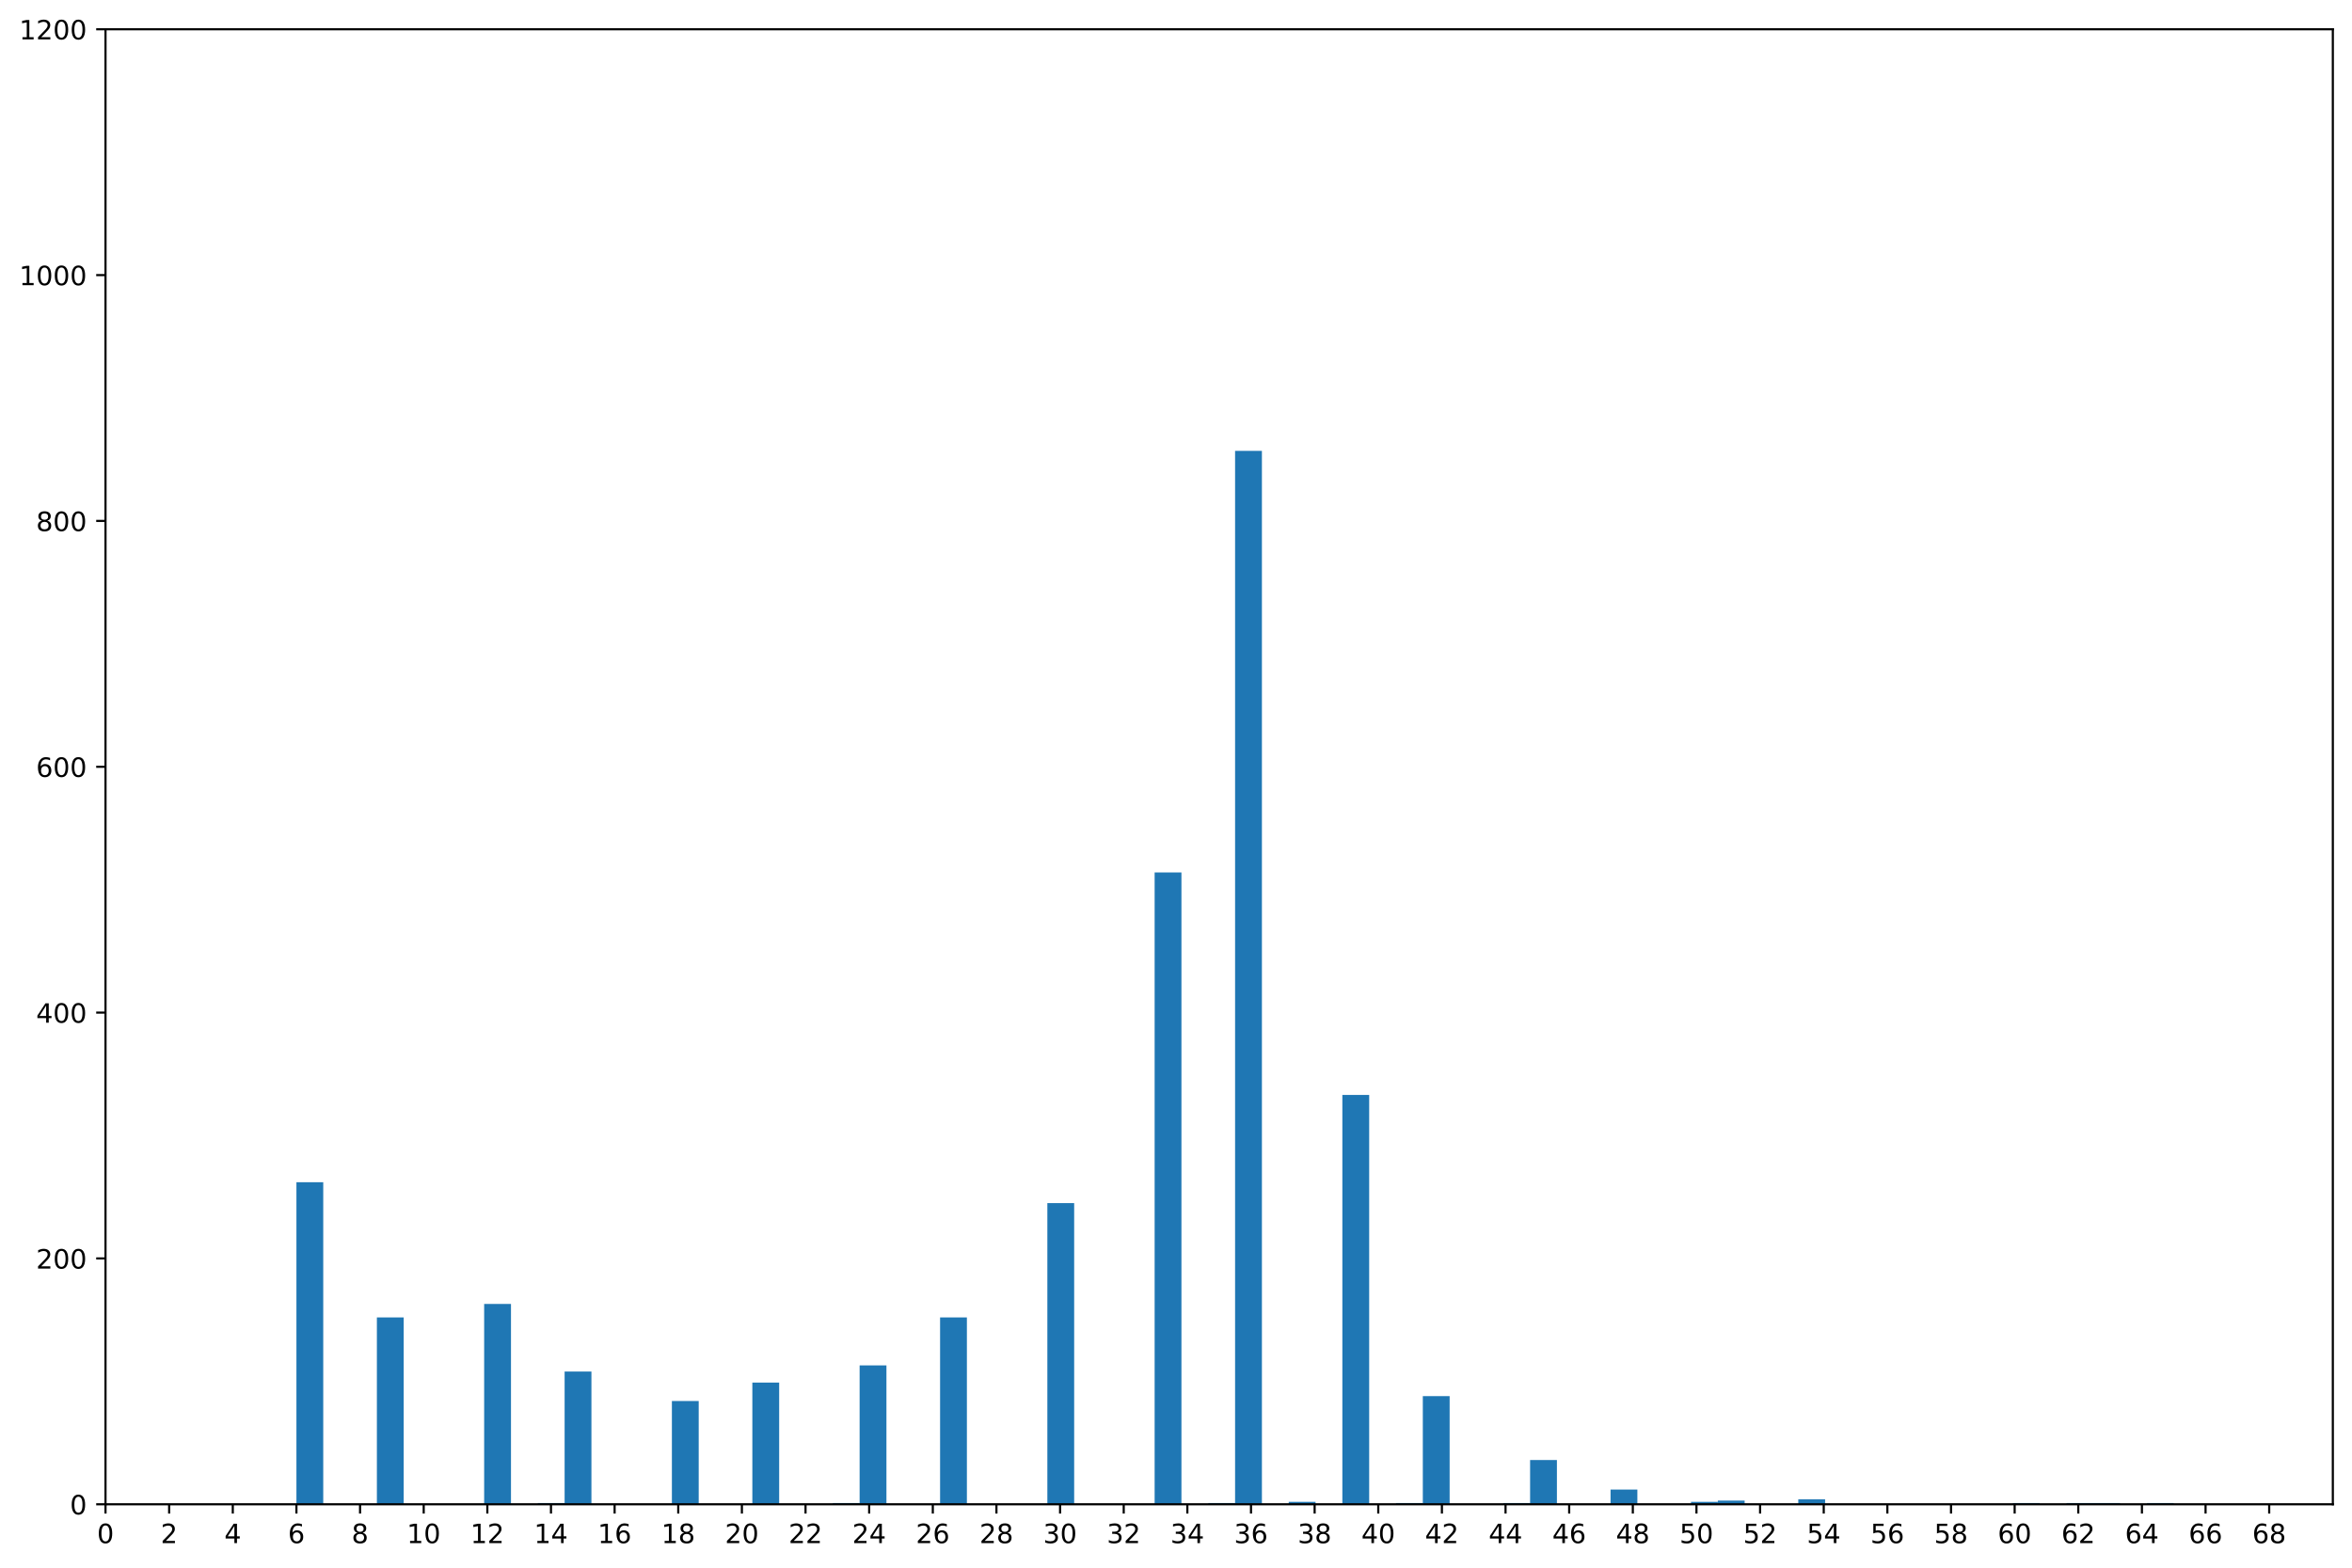 <?xml version="1.0" encoding="utf-8" standalone="no"?>
<!DOCTYPE svg PUBLIC "-//W3C//DTD SVG 1.1//EN"
  "http://www.w3.org/Graphics/SVG/1.1/DTD/svg11.dtd">
<!-- Created with matplotlib (https://matplotlib.org/) -->
<svg height="589.277pt" version="1.1" viewBox="0 0 883.85 589.277" width="883.85pt" xmlns="http://www.w3.org/2000/svg" xmlns:xlink="http://www.w3.org/1999/xlink">
 <defs>
  <style type="text/css">
*{stroke-linecap:butt;stroke-linejoin:round;}
  </style>
 </defs>
 <g id="figure_1">
  <g id="patch_1">
   <path d="M -0 589.277 
L 883.85 589.277 
L 883.85 0 
L -0 0 
z
" style="fill:#ffffff;"/>
  </g>
  <g id="axes_1">
   <g id="patch_2">
    <path d="M 39.65 565.399 
L 876.65 565.399 
L 876.65 10.999 
L 39.65 10.999 
z
" style="fill:#ffffff;"/>
   </g>
   <g id="patch_3">
    <path clip-path="url(#pad72f556cc)" d="M 111.393 565.399 
L 121.471 565.399 
L 121.471 444.355 
L 111.393 444.355 
z
" style="fill:#1f77b4;"/>
   </g>
   <g id="patch_4">
    <path clip-path="url(#pad72f556cc)" d="M 121.471 565.399 
L 131.549 565.399 
L 131.549 565.399 
L 121.471 565.399 
z
" style="fill:#1f77b4;"/>
   </g>
   <g id="patch_5">
    <path clip-path="url(#pad72f556cc)" d="M 131.549 565.399 
L 141.627 565.399 
L 141.627 565.399 
L 131.549 565.399 
z
" style="fill:#1f77b4;"/>
   </g>
   <g id="patch_6">
    <path clip-path="url(#pad72f556cc)" d="M 141.627 565.399 
L 151.706 565.399 
L 151.706 495.175 
L 141.627 495.175 
z
" style="fill:#1f77b4;"/>
   </g>
   <g id="patch_7">
    <path clip-path="url(#pad72f556cc)" d="M 151.706 565.399 
L 161.784 565.399 
L 161.784 565.399 
L 151.706 565.399 
z
" style="fill:#1f77b4;"/>
   </g>
   <g id="patch_8">
    <path clip-path="url(#pad72f556cc)" d="M 161.784 565.399 
L 171.862 565.399 
L 171.862 565.399 
L 161.784 565.399 
z
" style="fill:#1f77b4;"/>
   </g>
   <g id="patch_9">
    <path clip-path="url(#pad72f556cc)" d="M 171.862 565.399 
L 181.94 565.399 
L 181.94 565.399 
L 171.862 565.399 
z
" style="fill:#1f77b4;"/>
   </g>
   <g id="patch_10">
    <path clip-path="url(#pad72f556cc)" d="M 181.94 565.399 
L 192.018 565.399 
L 192.018 490.093 
L 181.94 490.093 
z
" style="fill:#1f77b4;"/>
   </g>
   <g id="patch_11">
    <path clip-path="url(#pad72f556cc)" d="M 192.018 565.399 
L 202.096 565.399 
L 202.096 565.399 
L 192.018 565.399 
z
" style="fill:#1f77b4;"/>
   </g>
   <g id="patch_12">
    <path clip-path="url(#pad72f556cc)" d="M 202.096 565.399 
L 212.174 565.399 
L 212.174 564.937 
L 202.096 564.937 
z
" style="fill:#1f77b4;"/>
   </g>
   <g id="patch_13">
    <path clip-path="url(#pad72f556cc)" d="M 212.174 565.399 
L 222.253 565.399 
L 222.253 515.503 
L 212.174 515.503 
z
" style="fill:#1f77b4;"/>
   </g>
   <g id="patch_14">
    <path clip-path="url(#pad72f556cc)" d="M 222.253 565.399 
L 232.331 565.399 
L 232.331 565.399 
L 222.253 565.399 
z
" style="fill:#1f77b4;"/>
   </g>
   <g id="patch_15">
    <path clip-path="url(#pad72f556cc)" d="M 232.331 565.399 
L 242.409 565.399 
L 242.409 565.399 
L 232.331 565.399 
z
" style="fill:#1f77b4;"/>
   </g>
   <g id="patch_16">
    <path clip-path="url(#pad72f556cc)" d="M 242.409 565.399 
L 252.487 565.399 
L 252.487 565.399 
L 242.409 565.399 
z
" style="fill:#1f77b4;"/>
   </g>
   <g id="patch_17">
    <path clip-path="url(#pad72f556cc)" d="M 252.487 565.399 
L 262.565 565.399 
L 262.565 526.591 
L 252.487 526.591 
z
" style="fill:#1f77b4;"/>
   </g>
   <g id="patch_18">
    <path clip-path="url(#pad72f556cc)" d="M 262.565 565.399 
L 272.643 565.399 
L 272.643 565.399 
L 262.565 565.399 
z
" style="fill:#1f77b4;"/>
   </g>
   <g id="patch_19">
    <path clip-path="url(#pad72f556cc)" d="M 272.643 565.399 
L 282.722 565.399 
L 282.722 565.399 
L 272.643 565.399 
z
" style="fill:#1f77b4;"/>
   </g>
   <g id="patch_20">
    <path clip-path="url(#pad72f556cc)" d="M 282.722 565.399 
L 292.8 565.399 
L 292.8 519.661 
L 282.722 519.661 
z
" style="fill:#1f77b4;"/>
   </g>
   <g id="patch_21">
    <path clip-path="url(#pad72f556cc)" d="M 292.8 565.399 
L 302.878 565.399 
L 302.878 565.399 
L 292.8 565.399 
z
" style="fill:#1f77b4;"/>
   </g>
   <g id="patch_22">
    <path clip-path="url(#pad72f556cc)" d="M 302.878 565.399 
L 312.956 565.399 
L 312.956 565.399 
L 302.878 565.399 
z
" style="fill:#1f77b4;"/>
   </g>
   <g id="patch_23">
    <path clip-path="url(#pad72f556cc)" d="M 312.956 565.399 
L 323.034 565.399 
L 323.034 564.937 
L 312.956 564.937 
z
" style="fill:#1f77b4;"/>
   </g>
   <g id="patch_24">
    <path clip-path="url(#pad72f556cc)" d="M 323.034 565.399 
L 333.112 565.399 
L 333.112 513.193 
L 323.034 513.193 
z
" style="fill:#1f77b4;"/>
   </g>
   <g id="patch_25">
    <path clip-path="url(#pad72f556cc)" d="M 333.112 565.399 
L 343.191 565.399 
L 343.191 565.399 
L 333.112 565.399 
z
" style="fill:#1f77b4;"/>
   </g>
   <g id="patch_26">
    <path clip-path="url(#pad72f556cc)" d="M 343.191 565.399 
L 353.269 565.399 
L 353.269 565.399 
L 343.191 565.399 
z
" style="fill:#1f77b4;"/>
   </g>
   <g id="patch_27">
    <path clip-path="url(#pad72f556cc)" d="M 353.269 565.399 
L 363.347 565.399 
L 363.347 495.175 
L 353.269 495.175 
z
" style="fill:#1f77b4;"/>
   </g>
   <g id="patch_28">
    <path clip-path="url(#pad72f556cc)" d="M 363.347 565.399 
L 373.425 565.399 
L 373.425 565.399 
L 363.347 565.399 
z
" style="fill:#1f77b4;"/>
   </g>
   <g id="patch_29">
    <path clip-path="url(#pad72f556cc)" d="M 373.425 565.399 
L 383.503 565.399 
L 383.503 565.399 
L 373.425 565.399 
z
" style="fill:#1f77b4;"/>
   </g>
   <g id="patch_30">
    <path clip-path="url(#pad72f556cc)" d="M 383.503 565.399 
L 393.581 565.399 
L 393.581 565.399 
L 383.503 565.399 
z
" style="fill:#1f77b4;"/>
   </g>
   <g id="patch_31">
    <path clip-path="url(#pad72f556cc)" d="M 393.581 565.399 
L 403.66 565.399 
L 403.66 452.209 
L 393.581 452.209 
z
" style="fill:#1f77b4;"/>
   </g>
   <g id="patch_32">
    <path clip-path="url(#pad72f556cc)" d="M 403.66 565.399 
L 413.738 565.399 
L 413.738 565.399 
L 403.66 565.399 
z
" style="fill:#1f77b4;"/>
   </g>
   <g id="patch_33">
    <path clip-path="url(#pad72f556cc)" d="M 413.738 565.399 
L 423.816 565.399 
L 423.816 565.399 
L 413.738 565.399 
z
" style="fill:#1f77b4;"/>
   </g>
   <g id="patch_34">
    <path clip-path="url(#pad72f556cc)" d="M 423.816 565.399 
L 433.894 565.399 
L 433.894 565.399 
L 423.816 565.399 
z
" style="fill:#1f77b4;"/>
   </g>
   <g id="patch_35">
    <path clip-path="url(#pad72f556cc)" d="M 433.894 565.399 
L 443.972 565.399 
L 443.972 327.931 
L 433.894 327.931 
z
" style="fill:#1f77b4;"/>
   </g>
   <g id="patch_36">
    <path clip-path="url(#pad72f556cc)" d="M 443.972 565.399 
L 454.05 565.399 
L 454.05 565.399 
L 443.972 565.399 
z
" style="fill:#1f77b4;"/>
   </g>
   <g id="patch_37">
    <path clip-path="url(#pad72f556cc)" d="M 454.05 565.399 
L 464.129 565.399 
L 464.129 564.937 
L 454.05 564.937 
z
" style="fill:#1f77b4;"/>
   </g>
   <g id="patch_38">
    <path clip-path="url(#pad72f556cc)" d="M 464.129 565.399 
L 474.207 565.399 
L 474.207 169.465 
L 464.129 169.465 
z
" style="fill:#1f77b4;"/>
   </g>
   <g id="patch_39">
    <path clip-path="url(#pad72f556cc)" d="M 474.207 565.399 
L 484.285 565.399 
L 484.285 565.399 
L 474.207 565.399 
z
" style="fill:#1f77b4;"/>
   </g>
   <g id="patch_40">
    <path clip-path="url(#pad72f556cc)" d="M 484.285 565.399 
L 494.363 565.399 
L 494.363 564.475 
L 484.285 564.475 
z
" style="fill:#1f77b4;"/>
   </g>
   <g id="patch_41">
    <path clip-path="url(#pad72f556cc)" d="M 494.363 565.399 
L 504.441 565.399 
L 504.441 565.399 
L 494.363 565.399 
z
" style="fill:#1f77b4;"/>
   </g>
   <g id="patch_42">
    <path clip-path="url(#pad72f556cc)" d="M 504.441 565.399 
L 514.519 565.399 
L 514.519 411.553 
L 504.441 411.553 
z
" style="fill:#1f77b4;"/>
   </g>
   <g id="patch_43">
    <path clip-path="url(#pad72f556cc)" d="M 514.519 565.399 
L 524.598 565.399 
L 524.598 565.399 
L 514.519 565.399 
z
" style="fill:#1f77b4;"/>
   </g>
   <g id="patch_44">
    <path clip-path="url(#pad72f556cc)" d="M 524.598 565.399 
L 534.676 565.399 
L 534.676 564.937 
L 524.598 564.937 
z
" style="fill:#1f77b4;"/>
   </g>
   <g id="patch_45">
    <path clip-path="url(#pad72f556cc)" d="M 534.676 565.399 
L 544.754 565.399 
L 544.754 524.743 
L 534.676 524.743 
z
" style="fill:#1f77b4;"/>
   </g>
   <g id="patch_46">
    <path clip-path="url(#pad72f556cc)" d="M 544.754 565.399 
L 554.832 565.399 
L 554.832 565.399 
L 544.754 565.399 
z
" style="fill:#1f77b4;"/>
   </g>
   <g id="patch_47">
    <path clip-path="url(#pad72f556cc)" d="M 554.832 565.399 
L 564.91 565.399 
L 564.91 565.399 
L 554.832 565.399 
z
" style="fill:#1f77b4;"/>
   </g>
   <g id="patch_48">
    <path clip-path="url(#pad72f556cc)" d="M 564.91 565.399 
L 574.988 565.399 
L 574.988 564.937 
L 564.91 564.937 
z
" style="fill:#1f77b4;"/>
   </g>
   <g id="patch_49">
    <path clip-path="url(#pad72f556cc)" d="M 574.988 565.399 
L 585.067 565.399 
L 585.067 548.767 
L 574.988 548.767 
z
" style="fill:#1f77b4;"/>
   </g>
   <g id="patch_50">
    <path clip-path="url(#pad72f556cc)" d="M 585.067 565.399 
L 595.145 565.399 
L 595.145 565.399 
L 585.067 565.399 
z
" style="fill:#1f77b4;"/>
   </g>
   <g id="patch_51">
    <path clip-path="url(#pad72f556cc)" d="M 595.145 565.399 
L 605.223 565.399 
L 605.223 565.399 
L 595.145 565.399 
z
" style="fill:#1f77b4;"/>
   </g>
   <g id="patch_52">
    <path clip-path="url(#pad72f556cc)" d="M 605.223 565.399 
L 615.301 565.399 
L 615.301 559.855 
L 605.223 559.855 
z
" style="fill:#1f77b4;"/>
   </g>
   <g id="patch_53">
    <path clip-path="url(#pad72f556cc)" d="M 615.301 565.399 
L 625.379 565.399 
L 625.379 565.399 
L 615.301 565.399 
z
" style="fill:#1f77b4;"/>
   </g>
   <g id="patch_54">
    <path clip-path="url(#pad72f556cc)" d="M 625.379 565.399 
L 635.457 565.399 
L 635.457 565.399 
L 625.379 565.399 
z
" style="fill:#1f77b4;"/>
   </g>
   <g id="patch_55">
    <path clip-path="url(#pad72f556cc)" d="M 635.457 565.399 
L 645.536 565.399 
L 645.536 564.475 
L 635.457 564.475 
z
" style="fill:#1f77b4;"/>
   </g>
   <g id="patch_56">
    <path clip-path="url(#pad72f556cc)" d="M 645.536 565.399 
L 655.614 565.399 
L 655.614 564.013 
L 645.536 564.013 
z
" style="fill:#1f77b4;"/>
   </g>
   <g id="patch_57">
    <path clip-path="url(#pad72f556cc)" d="M 655.614 565.399 
L 665.692 565.399 
L 665.692 565.399 
L 655.614 565.399 
z
" style="fill:#1f77b4;"/>
   </g>
   <g id="patch_58">
    <path clip-path="url(#pad72f556cc)" d="M 665.692 565.399 
L 675.77 565.399 
L 675.77 565.399 
L 665.692 565.399 
z
" style="fill:#1f77b4;"/>
   </g>
   <g id="patch_59">
    <path clip-path="url(#pad72f556cc)" d="M 675.77 565.399 
L 685.848 565.399 
L 685.848 563.551 
L 675.77 563.551 
z
" style="fill:#1f77b4;"/>
   </g>
   <g id="patch_60">
    <path clip-path="url(#pad72f556cc)" d="M 685.848 565.399 
L 695.926 565.399 
L 695.926 565.399 
L 685.848 565.399 
z
" style="fill:#1f77b4;"/>
   </g>
   <g id="patch_61">
    <path clip-path="url(#pad72f556cc)" d="M 695.926 565.399 
L 706.004 565.399 
L 706.004 565.399 
L 695.926 565.399 
z
" style="fill:#1f77b4;"/>
   </g>
   <g id="patch_62">
    <path clip-path="url(#pad72f556cc)" d="M 706.004 565.399 
L 716.083 565.399 
L 716.083 565.399 
L 706.004 565.399 
z
" style="fill:#1f77b4;"/>
   </g>
   <g id="patch_63">
    <path clip-path="url(#pad72f556cc)" d="M 716.083 565.399 
L 726.161 565.399 
L 726.161 565.399 
L 716.083 565.399 
z
" style="fill:#1f77b4;"/>
   </g>
   <g id="patch_64">
    <path clip-path="url(#pad72f556cc)" d="M 726.161 565.399 
L 736.239 565.399 
L 736.239 565.399 
L 726.161 565.399 
z
" style="fill:#1f77b4;"/>
   </g>
   <g id="patch_65">
    <path clip-path="url(#pad72f556cc)" d="M 736.239 565.399 
L 746.317 565.399 
L 746.317 565.399 
L 736.239 565.399 
z
" style="fill:#1f77b4;"/>
   </g>
   <g id="patch_66">
    <path clip-path="url(#pad72f556cc)" d="M 746.317 565.399 
L 756.395 565.399 
L 756.395 565.399 
L 746.317 565.399 
z
" style="fill:#1f77b4;"/>
   </g>
   <g id="patch_67">
    <path clip-path="url(#pad72f556cc)" d="M 756.395 565.399 
L 766.473 565.399 
L 766.473 564.937 
L 756.395 564.937 
z
" style="fill:#1f77b4;"/>
   </g>
   <g id="patch_68">
    <path clip-path="url(#pad72f556cc)" d="M 766.473 565.399 
L 776.552 565.399 
L 776.552 565.399 
L 766.473 565.399 
z
" style="fill:#1f77b4;"/>
   </g>
   <g id="patch_69">
    <path clip-path="url(#pad72f556cc)" d="M 776.552 565.399 
L 786.63 565.399 
L 786.63 564.937 
L 776.552 564.937 
z
" style="fill:#1f77b4;"/>
   </g>
   <g id="patch_70">
    <path clip-path="url(#pad72f556cc)" d="M 786.63 565.399 
L 796.708 565.399 
L 796.708 564.937 
L 786.63 564.937 
z
" style="fill:#1f77b4;"/>
   </g>
   <g id="patch_71">
    <path clip-path="url(#pad72f556cc)" d="M 796.708 565.399 
L 806.786 565.399 
L 806.786 565.399 
L 796.708 565.399 
z
" style="fill:#1f77b4;"/>
   </g>
   <g id="patch_72">
    <path clip-path="url(#pad72f556cc)" d="M 806.786 565.399 
L 816.864 565.399 
L 816.864 564.937 
L 806.786 564.937 
z
" style="fill:#1f77b4;"/>
   </g>
   <g id="matplotlib.axis_1">
    <g id="xtick_1">
     <g id="line2d_1">
      <defs>
       <path d="M 0 0 
L 0 3.5 
" id="m66b96fe35c" style="stroke:#000000;stroke-width:0.8;"/>
      </defs>
      <g>
       <use style="stroke:#000000;stroke-width:0.8;" x="39.65" xlink:href="#m66b96fe35c" y="565.399"/>
      </g>
     </g>
     <g id="text_1">
      <!-- 0 -->
      <defs>
       <path d="M 31.781 66.406 
Q 24.172 66.406 20.328 58.906 
Q 16.5 51.422 16.5 36.375 
Q 16.5 21.391 20.328 13.891 
Q 24.172 6.391 31.781 6.391 
Q 39.453 6.391 43.281 13.891 
Q 47.125 21.391 47.125 36.375 
Q 47.125 51.422 43.281 58.906 
Q 39.453 66.406 31.781 66.406 
z
M 31.781 74.219 
Q 44.047 74.219 50.516 64.516 
Q 56.984 54.828 56.984 36.375 
Q 56.984 17.969 50.516 8.266 
Q 44.047 -1.422 31.781 -1.422 
Q 19.531 -1.422 13.062 8.266 
Q 6.594 17.969 6.594 36.375 
Q 6.594 54.828 13.062 64.516 
Q 19.531 74.219 31.781 74.219 
z
" id="DejaVuSans-48"/>
      </defs>
      <g transform="translate(36.469 579.998)scale(0.1 -0.1)">
       <use xlink:href="#DejaVuSans-48"/>
      </g>
     </g>
    </g>
    <g id="xtick_2">
     <g id="line2d_2">
      <g>
       <use style="stroke:#000000;stroke-width:0.8;" x="63.564" xlink:href="#m66b96fe35c" y="565.399"/>
      </g>
     </g>
     <g id="text_2">
      <!-- 2 -->
      <defs>
       <path d="M 19.188 8.297 
L 53.609 8.297 
L 53.609 0 
L 7.328 0 
L 7.328 8.297 
Q 12.938 14.109 22.625 23.891 
Q 32.328 33.688 34.812 36.531 
Q 39.547 41.844 41.422 45.531 
Q 43.312 49.219 43.312 52.781 
Q 43.312 58.594 39.234 62.25 
Q 35.156 65.922 28.609 65.922 
Q 23.969 65.922 18.812 64.312 
Q 13.672 62.703 7.812 59.422 
L 7.812 69.391 
Q 13.766 71.781 18.938 73 
Q 24.125 74.219 28.422 74.219 
Q 39.75 74.219 46.484 68.547 
Q 53.219 62.891 53.219 53.422 
Q 53.219 48.922 51.531 44.891 
Q 49.859 40.875 45.406 35.406 
Q 44.188 33.984 37.641 27.219 
Q 31.109 20.453 19.188 8.297 
z
" id="DejaVuSans-50"/>
      </defs>
      <g transform="translate(60.383 579.998)scale(0.1 -0.1)">
       <use xlink:href="#DejaVuSans-50"/>
      </g>
     </g>
    </g>
    <g id="xtick_3">
     <g id="line2d_3">
      <g>
       <use style="stroke:#000000;stroke-width:0.8;" x="87.479" xlink:href="#m66b96fe35c" y="565.399"/>
      </g>
     </g>
     <g id="text_3">
      <!-- 4 -->
      <defs>
       <path d="M 37.797 64.312 
L 12.891 25.391 
L 37.797 25.391 
z
M 35.203 72.906 
L 47.609 72.906 
L 47.609 25.391 
L 58.016 25.391 
L 58.016 17.188 
L 47.609 17.188 
L 47.609 0 
L 37.797 0 
L 37.797 17.188 
L 4.891 17.188 
L 4.891 26.703 
z
" id="DejaVuSans-52"/>
      </defs>
      <g transform="translate(84.297 579.998)scale(0.1 -0.1)">
       <use xlink:href="#DejaVuSans-52"/>
      </g>
     </g>
    </g>
    <g id="xtick_4">
     <g id="line2d_4">
      <g>
       <use style="stroke:#000000;stroke-width:0.8;" x="111.393" xlink:href="#m66b96fe35c" y="565.399"/>
      </g>
     </g>
     <g id="text_4">
      <!-- 6 -->
      <defs>
       <path d="M 33.016 40.375 
Q 26.375 40.375 22.484 35.828 
Q 18.609 31.297 18.609 23.391 
Q 18.609 15.531 22.484 10.953 
Q 26.375 6.391 33.016 6.391 
Q 39.656 6.391 43.531 10.953 
Q 47.406 15.531 47.406 23.391 
Q 47.406 31.297 43.531 35.828 
Q 39.656 40.375 33.016 40.375 
z
M 52.594 71.297 
L 52.594 62.312 
Q 48.875 64.062 45.094 64.984 
Q 41.312 65.922 37.594 65.922 
Q 27.828 65.922 22.672 59.328 
Q 17.531 52.734 16.797 39.406 
Q 19.672 43.656 24.016 45.922 
Q 28.375 48.188 33.594 48.188 
Q 44.578 48.188 50.953 41.516 
Q 57.328 34.859 57.328 23.391 
Q 57.328 12.156 50.688 5.359 
Q 44.047 -1.422 33.016 -1.422 
Q 20.359 -1.422 13.672 8.266 
Q 6.984 17.969 6.984 36.375 
Q 6.984 53.656 15.188 63.938 
Q 23.391 74.219 37.203 74.219 
Q 40.922 74.219 44.703 73.484 
Q 48.484 72.75 52.594 71.297 
z
" id="DejaVuSans-54"/>
      </defs>
      <g transform="translate(108.212 579.998)scale(0.1 -0.1)">
       <use xlink:href="#DejaVuSans-54"/>
      </g>
     </g>
    </g>
    <g id="xtick_5">
     <g id="line2d_5">
      <g>
       <use style="stroke:#000000;stroke-width:0.8;" x="135.307" xlink:href="#m66b96fe35c" y="565.399"/>
      </g>
     </g>
     <g id="text_5">
      <!-- 8 -->
      <defs>
       <path d="M 31.781 34.625 
Q 24.75 34.625 20.719 30.859 
Q 16.703 27.094 16.703 20.516 
Q 16.703 13.922 20.719 10.156 
Q 24.75 6.391 31.781 6.391 
Q 38.812 6.391 42.859 10.172 
Q 46.922 13.969 46.922 20.516 
Q 46.922 27.094 42.891 30.859 
Q 38.875 34.625 31.781 34.625 
z
M 21.922 38.812 
Q 15.578 40.375 12.031 44.719 
Q 8.5 49.078 8.5 55.328 
Q 8.5 64.062 14.719 69.141 
Q 20.953 74.219 31.781 74.219 
Q 42.672 74.219 48.875 69.141 
Q 55.078 64.062 55.078 55.328 
Q 55.078 49.078 51.531 44.719 
Q 48 40.375 41.703 38.812 
Q 48.828 37.156 52.797 32.312 
Q 56.781 27.484 56.781 20.516 
Q 56.781 9.906 50.312 4.234 
Q 43.844 -1.422 31.781 -1.422 
Q 19.734 -1.422 13.25 4.234 
Q 6.781 9.906 6.781 20.516 
Q 6.781 27.484 10.781 32.312 
Q 14.797 37.156 21.922 38.812 
z
M 18.312 54.391 
Q 18.312 48.734 21.844 45.562 
Q 25.391 42.391 31.781 42.391 
Q 38.141 42.391 41.719 45.562 
Q 45.312 48.734 45.312 54.391 
Q 45.312 60.062 41.719 63.234 
Q 38.141 66.406 31.781 66.406 
Q 25.391 66.406 21.844 63.234 
Q 18.312 60.062 18.312 54.391 
z
" id="DejaVuSans-56"/>
      </defs>
      <g transform="translate(132.126 579.998)scale(0.1 -0.1)">
       <use xlink:href="#DejaVuSans-56"/>
      </g>
     </g>
    </g>
    <g id="xtick_6">
     <g id="line2d_6">
      <g>
       <use style="stroke:#000000;stroke-width:0.8;" x="159.221" xlink:href="#m66b96fe35c" y="565.399"/>
      </g>
     </g>
     <g id="text_6">
      <!-- 10 -->
      <defs>
       <path d="M 12.406 8.297 
L 28.516 8.297 
L 28.516 63.922 
L 10.984 60.406 
L 10.984 69.391 
L 28.422 72.906 
L 38.281 72.906 
L 38.281 8.297 
L 54.391 8.297 
L 54.391 0 
L 12.406 0 
z
" id="DejaVuSans-49"/>
      </defs>
      <g transform="translate(152.859 579.998)scale(0.1 -0.1)">
       <use xlink:href="#DejaVuSans-49"/>
       <use x="63.623" xlink:href="#DejaVuSans-48"/>
      </g>
     </g>
    </g>
    <g id="xtick_7">
     <g id="line2d_7">
      <g>
       <use style="stroke:#000000;stroke-width:0.8;" x="183.136" xlink:href="#m66b96fe35c" y="565.399"/>
      </g>
     </g>
     <g id="text_7">
      <!-- 12 -->
      <g transform="translate(176.773 579.998)scale(0.1 -0.1)">
       <use xlink:href="#DejaVuSans-49"/>
       <use x="63.623" xlink:href="#DejaVuSans-50"/>
      </g>
     </g>
    </g>
    <g id="xtick_8">
     <g id="line2d_8">
      <g>
       <use style="stroke:#000000;stroke-width:0.8;" x="207.05" xlink:href="#m66b96fe35c" y="565.399"/>
      </g>
     </g>
     <g id="text_8">
      <!-- 14 -->
      <g transform="translate(200.688 579.998)scale(0.1 -0.1)">
       <use xlink:href="#DejaVuSans-49"/>
       <use x="63.623" xlink:href="#DejaVuSans-52"/>
      </g>
     </g>
    </g>
    <g id="xtick_9">
     <g id="line2d_9">
      <g>
       <use style="stroke:#000000;stroke-width:0.8;" x="230.964" xlink:href="#m66b96fe35c" y="565.399"/>
      </g>
     </g>
     <g id="text_9">
      <!-- 16 -->
      <g transform="translate(224.602 579.998)scale(0.1 -0.1)">
       <use xlink:href="#DejaVuSans-49"/>
       <use x="63.623" xlink:href="#DejaVuSans-54"/>
      </g>
     </g>
    </g>
    <g id="xtick_10">
     <g id="line2d_10">
      <g>
       <use style="stroke:#000000;stroke-width:0.8;" x="254.879" xlink:href="#m66b96fe35c" y="565.399"/>
      </g>
     </g>
     <g id="text_10">
      <!-- 18 -->
      <g transform="translate(248.516 579.998)scale(0.1 -0.1)">
       <use xlink:href="#DejaVuSans-49"/>
       <use x="63.623" xlink:href="#DejaVuSans-56"/>
      </g>
     </g>
    </g>
    <g id="xtick_11">
     <g id="line2d_11">
      <g>
       <use style="stroke:#000000;stroke-width:0.8;" x="278.793" xlink:href="#m66b96fe35c" y="565.399"/>
      </g>
     </g>
     <g id="text_11">
      <!-- 20 -->
      <g transform="translate(272.43 579.998)scale(0.1 -0.1)">
       <use xlink:href="#DejaVuSans-50"/>
       <use x="63.623" xlink:href="#DejaVuSans-48"/>
      </g>
     </g>
    </g>
    <g id="xtick_12">
     <g id="line2d_12">
      <g>
       <use style="stroke:#000000;stroke-width:0.8;" x="302.707" xlink:href="#m66b96fe35c" y="565.399"/>
      </g>
     </g>
     <g id="text_12">
      <!-- 22 -->
      <g transform="translate(296.345 579.998)scale(0.1 -0.1)">
       <use xlink:href="#DejaVuSans-50"/>
       <use x="63.623" xlink:href="#DejaVuSans-50"/>
      </g>
     </g>
    </g>
    <g id="xtick_13">
     <g id="line2d_13">
      <g>
       <use style="stroke:#000000;stroke-width:0.8;" x="326.621" xlink:href="#m66b96fe35c" y="565.399"/>
      </g>
     </g>
     <g id="text_13">
      <!-- 24 -->
      <g transform="translate(320.259 579.998)scale(0.1 -0.1)">
       <use xlink:href="#DejaVuSans-50"/>
       <use x="63.623" xlink:href="#DejaVuSans-52"/>
      </g>
     </g>
    </g>
    <g id="xtick_14">
     <g id="line2d_14">
      <g>
       <use style="stroke:#000000;stroke-width:0.8;" x="350.536" xlink:href="#m66b96fe35c" y="565.399"/>
      </g>
     </g>
     <g id="text_14">
      <!-- 26 -->
      <g transform="translate(344.173 579.998)scale(0.1 -0.1)">
       <use xlink:href="#DejaVuSans-50"/>
       <use x="63.623" xlink:href="#DejaVuSans-54"/>
      </g>
     </g>
    </g>
    <g id="xtick_15">
     <g id="line2d_15">
      <g>
       <use style="stroke:#000000;stroke-width:0.8;" x="374.45" xlink:href="#m66b96fe35c" y="565.399"/>
      </g>
     </g>
     <g id="text_15">
      <!-- 28 -->
      <g transform="translate(368.087 579.998)scale(0.1 -0.1)">
       <use xlink:href="#DejaVuSans-50"/>
       <use x="63.623" xlink:href="#DejaVuSans-56"/>
      </g>
     </g>
    </g>
    <g id="xtick_16">
     <g id="line2d_16">
      <g>
       <use style="stroke:#000000;stroke-width:0.8;" x="398.364" xlink:href="#m66b96fe35c" y="565.399"/>
      </g>
     </g>
     <g id="text_16">
      <!-- 30 -->
      <defs>
       <path d="M 40.578 39.312 
Q 47.656 37.797 51.625 33 
Q 55.609 28.219 55.609 21.188 
Q 55.609 10.406 48.188 4.484 
Q 40.766 -1.422 27.094 -1.422 
Q 22.516 -1.422 17.656 -0.516 
Q 12.797 0.391 7.625 2.203 
L 7.625 11.719 
Q 11.719 9.328 16.594 8.109 
Q 21.484 6.891 26.812 6.891 
Q 36.078 6.891 40.938 10.547 
Q 45.797 14.203 45.797 21.188 
Q 45.797 27.641 41.281 31.266 
Q 36.766 34.906 28.719 34.906 
L 20.219 34.906 
L 20.219 43.016 
L 29.109 43.016 
Q 36.375 43.016 40.234 45.922 
Q 44.094 48.828 44.094 54.297 
Q 44.094 59.906 40.109 62.906 
Q 36.141 65.922 28.719 65.922 
Q 24.656 65.922 20.016 65.031 
Q 15.375 64.156 9.812 62.312 
L 9.812 71.094 
Q 15.438 72.656 20.344 73.438 
Q 25.25 74.219 29.594 74.219 
Q 40.828 74.219 47.359 69.109 
Q 53.906 64.016 53.906 55.328 
Q 53.906 49.266 50.438 45.094 
Q 46.969 40.922 40.578 39.312 
z
" id="DejaVuSans-51"/>
      </defs>
      <g transform="translate(392.002 579.998)scale(0.1 -0.1)">
       <use xlink:href="#DejaVuSans-51"/>
       <use x="63.623" xlink:href="#DejaVuSans-48"/>
      </g>
     </g>
    </g>
    <g id="xtick_17">
     <g id="line2d_17">
      <g>
       <use style="stroke:#000000;stroke-width:0.8;" x="422.279" xlink:href="#m66b96fe35c" y="565.399"/>
      </g>
     </g>
     <g id="text_17">
      <!-- 32 -->
      <g transform="translate(415.916 579.998)scale(0.1 -0.1)">
       <use xlink:href="#DejaVuSans-51"/>
       <use x="63.623" xlink:href="#DejaVuSans-50"/>
      </g>
     </g>
    </g>
    <g id="xtick_18">
     <g id="line2d_18">
      <g>
       <use style="stroke:#000000;stroke-width:0.8;" x="446.193" xlink:href="#m66b96fe35c" y="565.399"/>
      </g>
     </g>
     <g id="text_18">
      <!-- 34 -->
      <g transform="translate(439.83 579.998)scale(0.1 -0.1)">
       <use xlink:href="#DejaVuSans-51"/>
       <use x="63.623" xlink:href="#DejaVuSans-52"/>
      </g>
     </g>
    </g>
    <g id="xtick_19">
     <g id="line2d_19">
      <g>
       <use style="stroke:#000000;stroke-width:0.8;" x="470.107" xlink:href="#m66b96fe35c" y="565.399"/>
      </g>
     </g>
     <g id="text_19">
      <!-- 36 -->
      <g transform="translate(463.745 579.998)scale(0.1 -0.1)">
       <use xlink:href="#DejaVuSans-51"/>
       <use x="63.623" xlink:href="#DejaVuSans-54"/>
      </g>
     </g>
    </g>
    <g id="xtick_20">
     <g id="line2d_20">
      <g>
       <use style="stroke:#000000;stroke-width:0.8;" x="494.021" xlink:href="#m66b96fe35c" y="565.399"/>
      </g>
     </g>
     <g id="text_20">
      <!-- 38 -->
      <g transform="translate(487.659 579.998)scale(0.1 -0.1)">
       <use xlink:href="#DejaVuSans-51"/>
       <use x="63.623" xlink:href="#DejaVuSans-56"/>
      </g>
     </g>
    </g>
    <g id="xtick_21">
     <g id="line2d_21">
      <g>
       <use style="stroke:#000000;stroke-width:0.8;" x="517.936" xlink:href="#m66b96fe35c" y="565.399"/>
      </g>
     </g>
     <g id="text_21">
      <!-- 40 -->
      <g transform="translate(511.573 579.998)scale(0.1 -0.1)">
       <use xlink:href="#DejaVuSans-52"/>
       <use x="63.623" xlink:href="#DejaVuSans-48"/>
      </g>
     </g>
    </g>
    <g id="xtick_22">
     <g id="line2d_22">
      <g>
       <use style="stroke:#000000;stroke-width:0.8;" x="541.85" xlink:href="#m66b96fe35c" y="565.399"/>
      </g>
     </g>
     <g id="text_22">
      <!-- 42 -->
      <g transform="translate(535.487 579.998)scale(0.1 -0.1)">
       <use xlink:href="#DejaVuSans-52"/>
       <use x="63.623" xlink:href="#DejaVuSans-50"/>
      </g>
     </g>
    </g>
    <g id="xtick_23">
     <g id="line2d_23">
      <g>
       <use style="stroke:#000000;stroke-width:0.8;" x="565.764" xlink:href="#m66b96fe35c" y="565.399"/>
      </g>
     </g>
     <g id="text_23">
      <!-- 44 -->
      <g transform="translate(559.402 579.998)scale(0.1 -0.1)">
       <use xlink:href="#DejaVuSans-52"/>
       <use x="63.623" xlink:href="#DejaVuSans-52"/>
      </g>
     </g>
    </g>
    <g id="xtick_24">
     <g id="line2d_24">
      <g>
       <use style="stroke:#000000;stroke-width:0.8;" x="589.679" xlink:href="#m66b96fe35c" y="565.399"/>
      </g>
     </g>
     <g id="text_24">
      <!-- 46 -->
      <g transform="translate(583.316 579.998)scale(0.1 -0.1)">
       <use xlink:href="#DejaVuSans-52"/>
       <use x="63.623" xlink:href="#DejaVuSans-54"/>
      </g>
     </g>
    </g>
    <g id="xtick_25">
     <g id="line2d_25">
      <g>
       <use style="stroke:#000000;stroke-width:0.8;" x="613.593" xlink:href="#m66b96fe35c" y="565.399"/>
      </g>
     </g>
     <g id="text_25">
      <!-- 48 -->
      <g transform="translate(607.23 579.998)scale(0.1 -0.1)">
       <use xlink:href="#DejaVuSans-52"/>
       <use x="63.623" xlink:href="#DejaVuSans-56"/>
      </g>
     </g>
    </g>
    <g id="xtick_26">
     <g id="line2d_26">
      <g>
       <use style="stroke:#000000;stroke-width:0.8;" x="637.507" xlink:href="#m66b96fe35c" y="565.399"/>
      </g>
     </g>
     <g id="text_26">
      <!-- 50 -->
      <defs>
       <path d="M 10.797 72.906 
L 49.516 72.906 
L 49.516 64.594 
L 19.828 64.594 
L 19.828 46.734 
Q 21.969 47.469 24.109 47.828 
Q 26.266 48.188 28.422 48.188 
Q 40.625 48.188 47.75 41.5 
Q 54.891 34.812 54.891 23.391 
Q 54.891 11.625 47.562 5.094 
Q 40.234 -1.422 26.906 -1.422 
Q 22.312 -1.422 17.547 -0.641 
Q 12.797 0.141 7.719 1.703 
L 7.719 11.625 
Q 12.109 9.234 16.797 8.062 
Q 21.484 6.891 26.703 6.891 
Q 35.156 6.891 40.078 11.328 
Q 45.016 15.766 45.016 23.391 
Q 45.016 31 40.078 35.438 
Q 35.156 39.891 26.703 39.891 
Q 22.75 39.891 18.812 39.016 
Q 14.891 38.141 10.797 36.281 
z
" id="DejaVuSans-53"/>
      </defs>
      <g transform="translate(631.145 579.998)scale(0.1 -0.1)">
       <use xlink:href="#DejaVuSans-53"/>
       <use x="63.623" xlink:href="#DejaVuSans-48"/>
      </g>
     </g>
    </g>
    <g id="xtick_27">
     <g id="line2d_27">
      <g>
       <use style="stroke:#000000;stroke-width:0.8;" x="661.421" xlink:href="#m66b96fe35c" y="565.399"/>
      </g>
     </g>
     <g id="text_27">
      <!-- 52 -->
      <g transform="translate(655.059 579.998)scale(0.1 -0.1)">
       <use xlink:href="#DejaVuSans-53"/>
       <use x="63.623" xlink:href="#DejaVuSans-50"/>
      </g>
     </g>
    </g>
    <g id="xtick_28">
     <g id="line2d_28">
      <g>
       <use style="stroke:#000000;stroke-width:0.8;" x="685.336" xlink:href="#m66b96fe35c" y="565.399"/>
      </g>
     </g>
     <g id="text_28">
      <!-- 54 -->
      <g transform="translate(678.973 579.998)scale(0.1 -0.1)">
       <use xlink:href="#DejaVuSans-53"/>
       <use x="63.623" xlink:href="#DejaVuSans-52"/>
      </g>
     </g>
    </g>
    <g id="xtick_29">
     <g id="line2d_29">
      <g>
       <use style="stroke:#000000;stroke-width:0.8;" x="709.25" xlink:href="#m66b96fe35c" y="565.399"/>
      </g>
     </g>
     <g id="text_29">
      <!-- 56 -->
      <g transform="translate(702.888 579.998)scale(0.1 -0.1)">
       <use xlink:href="#DejaVuSans-53"/>
       <use x="63.623" xlink:href="#DejaVuSans-54"/>
      </g>
     </g>
    </g>
    <g id="xtick_30">
     <g id="line2d_30">
      <g>
       <use style="stroke:#000000;stroke-width:0.8;" x="733.164" xlink:href="#m66b96fe35c" y="565.399"/>
      </g>
     </g>
     <g id="text_30">
      <!-- 58 -->
      <g transform="translate(726.802 579.998)scale(0.1 -0.1)">
       <use xlink:href="#DejaVuSans-53"/>
       <use x="63.623" xlink:href="#DejaVuSans-56"/>
      </g>
     </g>
    </g>
    <g id="xtick_31">
     <g id="line2d_31">
      <g>
       <use style="stroke:#000000;stroke-width:0.8;" x="757.079" xlink:href="#m66b96fe35c" y="565.399"/>
      </g>
     </g>
     <g id="text_31">
      <!-- 60 -->
      <g transform="translate(750.716 579.998)scale(0.1 -0.1)">
       <use xlink:href="#DejaVuSans-54"/>
       <use x="63.623" xlink:href="#DejaVuSans-48"/>
      </g>
     </g>
    </g>
    <g id="xtick_32">
     <g id="line2d_32">
      <g>
       <use style="stroke:#000000;stroke-width:0.8;" x="780.993" xlink:href="#m66b96fe35c" y="565.399"/>
      </g>
     </g>
     <g id="text_32">
      <!-- 62 -->
      <g transform="translate(774.63 579.998)scale(0.1 -0.1)">
       <use xlink:href="#DejaVuSans-54"/>
       <use x="63.623" xlink:href="#DejaVuSans-50"/>
      </g>
     </g>
    </g>
    <g id="xtick_33">
     <g id="line2d_33">
      <g>
       <use style="stroke:#000000;stroke-width:0.8;" x="804.907" xlink:href="#m66b96fe35c" y="565.399"/>
      </g>
     </g>
     <g id="text_33">
      <!-- 64 -->
      <g transform="translate(798.545 579.998)scale(0.1 -0.1)">
       <use xlink:href="#DejaVuSans-54"/>
       <use x="63.623" xlink:href="#DejaVuSans-52"/>
      </g>
     </g>
    </g>
    <g id="xtick_34">
     <g id="line2d_34">
      <g>
       <use style="stroke:#000000;stroke-width:0.8;" x="828.821" xlink:href="#m66b96fe35c" y="565.399"/>
      </g>
     </g>
     <g id="text_34">
      <!-- 66 -->
      <g transform="translate(822.459 579.998)scale(0.1 -0.1)">
       <use xlink:href="#DejaVuSans-54"/>
       <use x="63.623" xlink:href="#DejaVuSans-54"/>
      </g>
     </g>
    </g>
    <g id="xtick_35">
     <g id="line2d_35">
      <g>
       <use style="stroke:#000000;stroke-width:0.8;" x="852.736" xlink:href="#m66b96fe35c" y="565.399"/>
      </g>
     </g>
     <g id="text_35">
      <!-- 68 -->
      <g transform="translate(846.373 579.998)scale(0.1 -0.1)">
       <use xlink:href="#DejaVuSans-54"/>
       <use x="63.623" xlink:href="#DejaVuSans-56"/>
      </g>
     </g>
    </g>
   </g>
   <g id="matplotlib.axis_2">
    <g id="ytick_1">
     <g id="line2d_36">
      <defs>
       <path d="M 0 0 
L -3.5 0 
" id="md75bf14690" style="stroke:#000000;stroke-width:0.8;"/>
      </defs>
      <g>
       <use style="stroke:#000000;stroke-width:0.8;" x="39.65" xlink:href="#md75bf14690" y="565.399"/>
      </g>
     </g>
     <g id="text_36">
      <!-- 0 -->
      <g transform="translate(26.288 569.198)scale(0.1 -0.1)">
       <use xlink:href="#DejaVuSans-48"/>
      </g>
     </g>
    </g>
    <g id="ytick_2">
     <g id="line2d_37">
      <g>
       <use style="stroke:#000000;stroke-width:0.8;" x="39.65" xlink:href="#md75bf14690" y="472.999"/>
      </g>
     </g>
     <g id="text_37">
      <!-- 200 -->
      <g transform="translate(13.562 476.798)scale(0.1 -0.1)">
       <use xlink:href="#DejaVuSans-50"/>
       <use x="63.623" xlink:href="#DejaVuSans-48"/>
       <use x="127.246" xlink:href="#DejaVuSans-48"/>
      </g>
     </g>
    </g>
    <g id="ytick_3">
     <g id="line2d_38">
      <g>
       <use style="stroke:#000000;stroke-width:0.8;" x="39.65" xlink:href="#md75bf14690" y="380.599"/>
      </g>
     </g>
     <g id="text_38">
      <!-- 400 -->
      <g transform="translate(13.562 384.398)scale(0.1 -0.1)">
       <use xlink:href="#DejaVuSans-52"/>
       <use x="63.623" xlink:href="#DejaVuSans-48"/>
       <use x="127.246" xlink:href="#DejaVuSans-48"/>
      </g>
     </g>
    </g>
    <g id="ytick_4">
     <g id="line2d_39">
      <g>
       <use style="stroke:#000000;stroke-width:0.8;" x="39.65" xlink:href="#md75bf14690" y="288.199"/>
      </g>
     </g>
     <g id="text_39">
      <!-- 600 -->
      <g transform="translate(13.562 291.998)scale(0.1 -0.1)">
       <use xlink:href="#DejaVuSans-54"/>
       <use x="63.623" xlink:href="#DejaVuSans-48"/>
       <use x="127.246" xlink:href="#DejaVuSans-48"/>
      </g>
     </g>
    </g>
    <g id="ytick_5">
     <g id="line2d_40">
      <g>
       <use style="stroke:#000000;stroke-width:0.8;" x="39.65" xlink:href="#md75bf14690" y="195.799"/>
      </g>
     </g>
     <g id="text_40">
      <!-- 800 -->
      <g transform="translate(13.562 199.598)scale(0.1 -0.1)">
       <use xlink:href="#DejaVuSans-56"/>
       <use x="63.623" xlink:href="#DejaVuSans-48"/>
       <use x="127.246" xlink:href="#DejaVuSans-48"/>
      </g>
     </g>
    </g>
    <g id="ytick_6">
     <g id="line2d_41">
      <g>
       <use style="stroke:#000000;stroke-width:0.8;" x="39.65" xlink:href="#md75bf14690" y="103.399"/>
      </g>
     </g>
     <g id="text_41">
      <!-- 1000 -->
      <g transform="translate(7.2 107.198)scale(0.1 -0.1)">
       <use xlink:href="#DejaVuSans-49"/>
       <use x="63.623" xlink:href="#DejaVuSans-48"/>
       <use x="127.246" xlink:href="#DejaVuSans-48"/>
       <use x="190.869" xlink:href="#DejaVuSans-48"/>
      </g>
     </g>
    </g>
    <g id="ytick_7">
     <g id="line2d_42">
      <g>
       <use style="stroke:#000000;stroke-width:0.8;" x="39.65" xlink:href="#md75bf14690" y="10.999"/>
      </g>
     </g>
     <g id="text_42">
      <!-- 1200 -->
      <g transform="translate(7.2 14.798)scale(0.1 -0.1)">
       <use xlink:href="#DejaVuSans-49"/>
       <use x="63.623" xlink:href="#DejaVuSans-50"/>
       <use x="127.246" xlink:href="#DejaVuSans-48"/>
       <use x="190.869" xlink:href="#DejaVuSans-48"/>
      </g>
     </g>
    </g>
   </g>
   <g id="patch_73">
    <path d="M 39.65 565.399 
L 39.65 10.999 
" style="fill:none;stroke:#000000;stroke-linecap:square;stroke-linejoin:miter;stroke-width:0.8;"/>
   </g>
   <g id="patch_74">
    <path d="M 876.65 565.399 
L 876.65 10.999 
" style="fill:none;stroke:#000000;stroke-linecap:square;stroke-linejoin:miter;stroke-width:0.8;"/>
   </g>
   <g id="patch_75">
    <path d="M 39.65 565.399 
L 876.65 565.399 
" style="fill:none;stroke:#000000;stroke-linecap:square;stroke-linejoin:miter;stroke-width:0.8;"/>
   </g>
   <g id="patch_76">
    <path d="M 39.65 10.999 
L 876.65 10.999 
" style="fill:none;stroke:#000000;stroke-linecap:square;stroke-linejoin:miter;stroke-width:0.8;"/>
   </g>
  </g>
 </g>
 <defs>
  <clipPath id="pad72f556cc">
   <rect height="554.4" width="837" x="39.65" y="10.999"/>
  </clipPath>
 </defs>
</svg>
